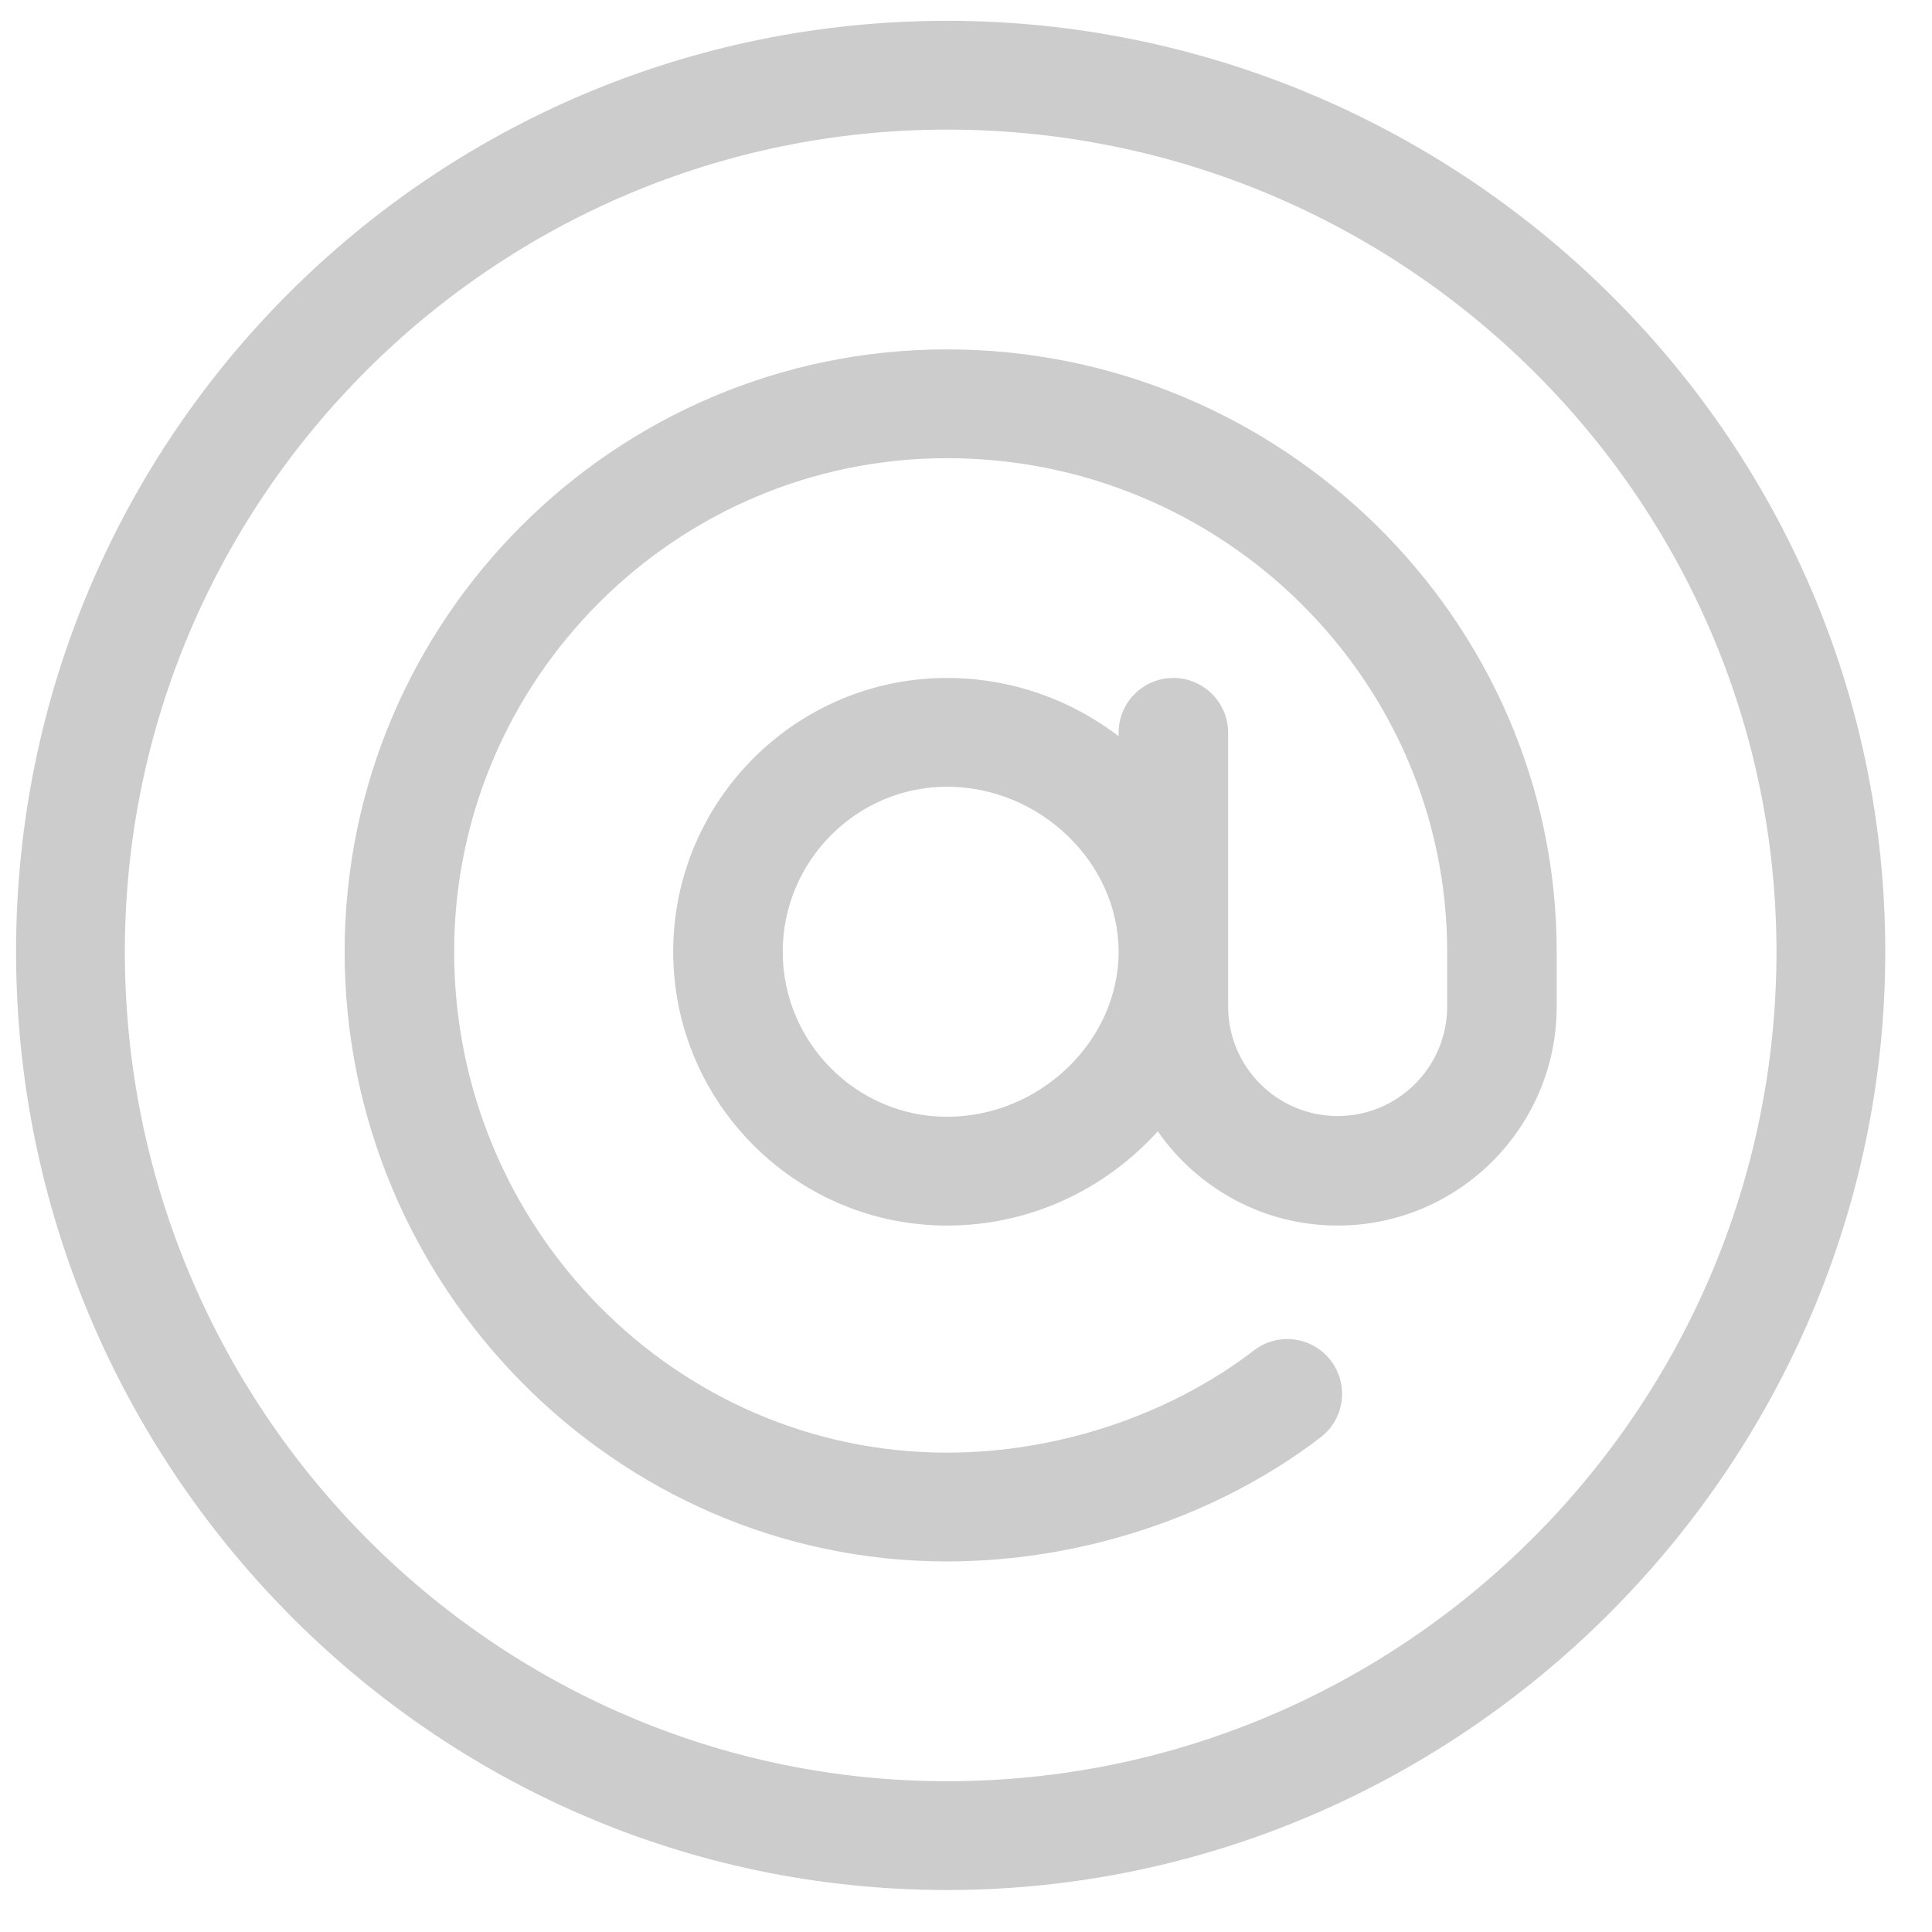 <?xml version="1.0" encoding="UTF-8" standalone="no"?>
<!-- Created with Inkscape (http://www.inkscape.org/) -->

<svg
   xmlns:dc="http://purl.org/dc/elements/1.1/"
   xmlns:cc="http://creativecommons.org/ns#"
   xmlns:rdf="http://www.w3.org/1999/02/22-rdf-syntax-ns#"
   xmlns:svg="http://www.w3.org/2000/svg"
   xmlns="http://www.w3.org/2000/svg"
   xmlns:sodipodi="http://sodipodi.sourceforge.net/DTD/sodipodi-0.dtd"
   xmlns:inkscape="http://www.inkscape.org/namespaces/inkscape"
   width="20"
   height="20"
   viewBox="0 0 5.292 5.292"
   version="1.1"
   id="svg8"
   inkscape:version="0.92.2 (5c3e80d, 2017-08-06)"
   sodipodi:docname="mail 20px.svg">
  <defs
     id="defs2" />
  <sodipodi:namedview
     id="base"
     pagecolor="#ffffff"
     bordercolor="#666666"
     borderopacity="1.0"
     inkscape:pageopacity="0.0"
     inkscape:pageshadow="2"
     inkscape:zoom="15.839192"
     inkscape:cx="37.911782"
     inkscape:cy="7.5891846"
     inkscape:document-units="mm"
     inkscape:current-layer="layer1"
     showgrid="false"
     units="px"
     inkscape:window-width="2560"
     inkscape:window-height="1017"
     inkscape:window-x="-8"
     inkscape:window-y="73"
     inkscape:window-maximized="1" />
  <g
     inkscape:label="Layer 1"
     inkscape:groupmode="layer"
     id="layer1"
     transform="translate(0,-291.708)">
    <g
       style="fill:#cccccc"
       transform="matrix(0.01,0,0,0.01,0.044,291.765)"
       id="g10812">
      <g
         style="fill:#cccccc"
         id="g10774">
        <g
           style="fill:#cccccc"
           id="g10772">
          <path
             style="fill:#cccccc"
             inkscape:connector-curvature="0"
             d="M 255,0 C 114.06,0 0,114.05 0,255 0,394.895 113.025,512 255,512 395.644,512 512,396.086 512,255 512,112.87 394.743,0 255,0 Z m 0,482.2 C 130.935,482.2 29.8,380.168 29.8,255 29.8,130.935 130.935,29.8 255,29.8 380.168,29.8 482.2,130.935 482.2,255 482.2,380.168 380.168,482.2 255,482.2 Z"
             id="path10770" />
        </g>
      </g>
      <g
         style="fill:#cccccc"
         id="g10780">
        <g
           style="fill:#cccccc"
           id="g10778">
          <path
             style="fill:#cccccc"
             inkscape:connector-curvature="0"
             d="m 255,90 c -90.981,0 -165,74.019 -165,165 0,91.323 73.867,167 165,167 36.874,0 74.175,-12.393 102.339,-34.001 6.573,-5.043 7.813,-14.459 2.77,-21.032 -5.043,-6.573 -14.46,-7.813 -21.032,-2.77 C 316.048,381.866 285.403,392.2 255,392.2 180.561,392.2 120,330.542 120,255 c 0,-74.439 60.561,-135.2 135,-135.2 75.542,0 137,60.761 137,135.2 v 15 c 0,16.542 -13.458,30 -30,30 -16.542,0 -30,-13.458 -30,-30 0,-7.43 0,-67.164 0,-75 0,-8.284 -6.716,-15 -15,-15 -8.284,0 -15,6.716 -15,15 v 0.951 C 288.454,185.622 272.068,180 255,180 c -41.355,0 -75,33.645 -75,75 0,41.355 33.645,75 75,75 22.423,0 43.059,-9.622 57.735,-25.812 C 323.583,319.772 341.615,330 362,330 c 33.084,0 60,-26.916 60,-60 V 255 C 422,163.746 346.21,90 255,90 Z m 0,210.2 c -24.813,0 -45,-20.387 -45,-45.2 0,-24.813 20.187,-45.2 45,-45.2 25.477,0 47,20.807 47,45.2 0,24.393 -21.523,45.2 -47,45.2 z"
             id="path10776" />
        </g>
      </g>
      <g
         style="fill:#cccccc"
         id="g10782" />
      <g
         style="fill:#cccccc"
         id="g10784" />
      <g
         style="fill:#cccccc"
         id="g10786" />
      <g
         style="fill:#cccccc"
         id="g10788" />
      <g
         style="fill:#cccccc"
         id="g10790" />
      <g
         style="fill:#cccccc"
         id="g10792" />
      <g
         style="fill:#cccccc"
         id="g10794" />
      <g
         style="fill:#cccccc"
         id="g10796" />
      <g
         style="fill:#cccccc"
         id="g10798" />
      <g
         style="fill:#cccccc"
         id="g10800" />
      <g
         style="fill:#cccccc"
         id="g10802" />
      <g
         style="fill:#cccccc"
         id="g10804" />
      <g
         style="fill:#cccccc"
         id="g10806" />
      <g
         style="fill:#cccccc"
         id="g10808" />
      <g
         style="fill:#cccccc"
         id="g10810" />
    </g>
  </g>
</svg>
